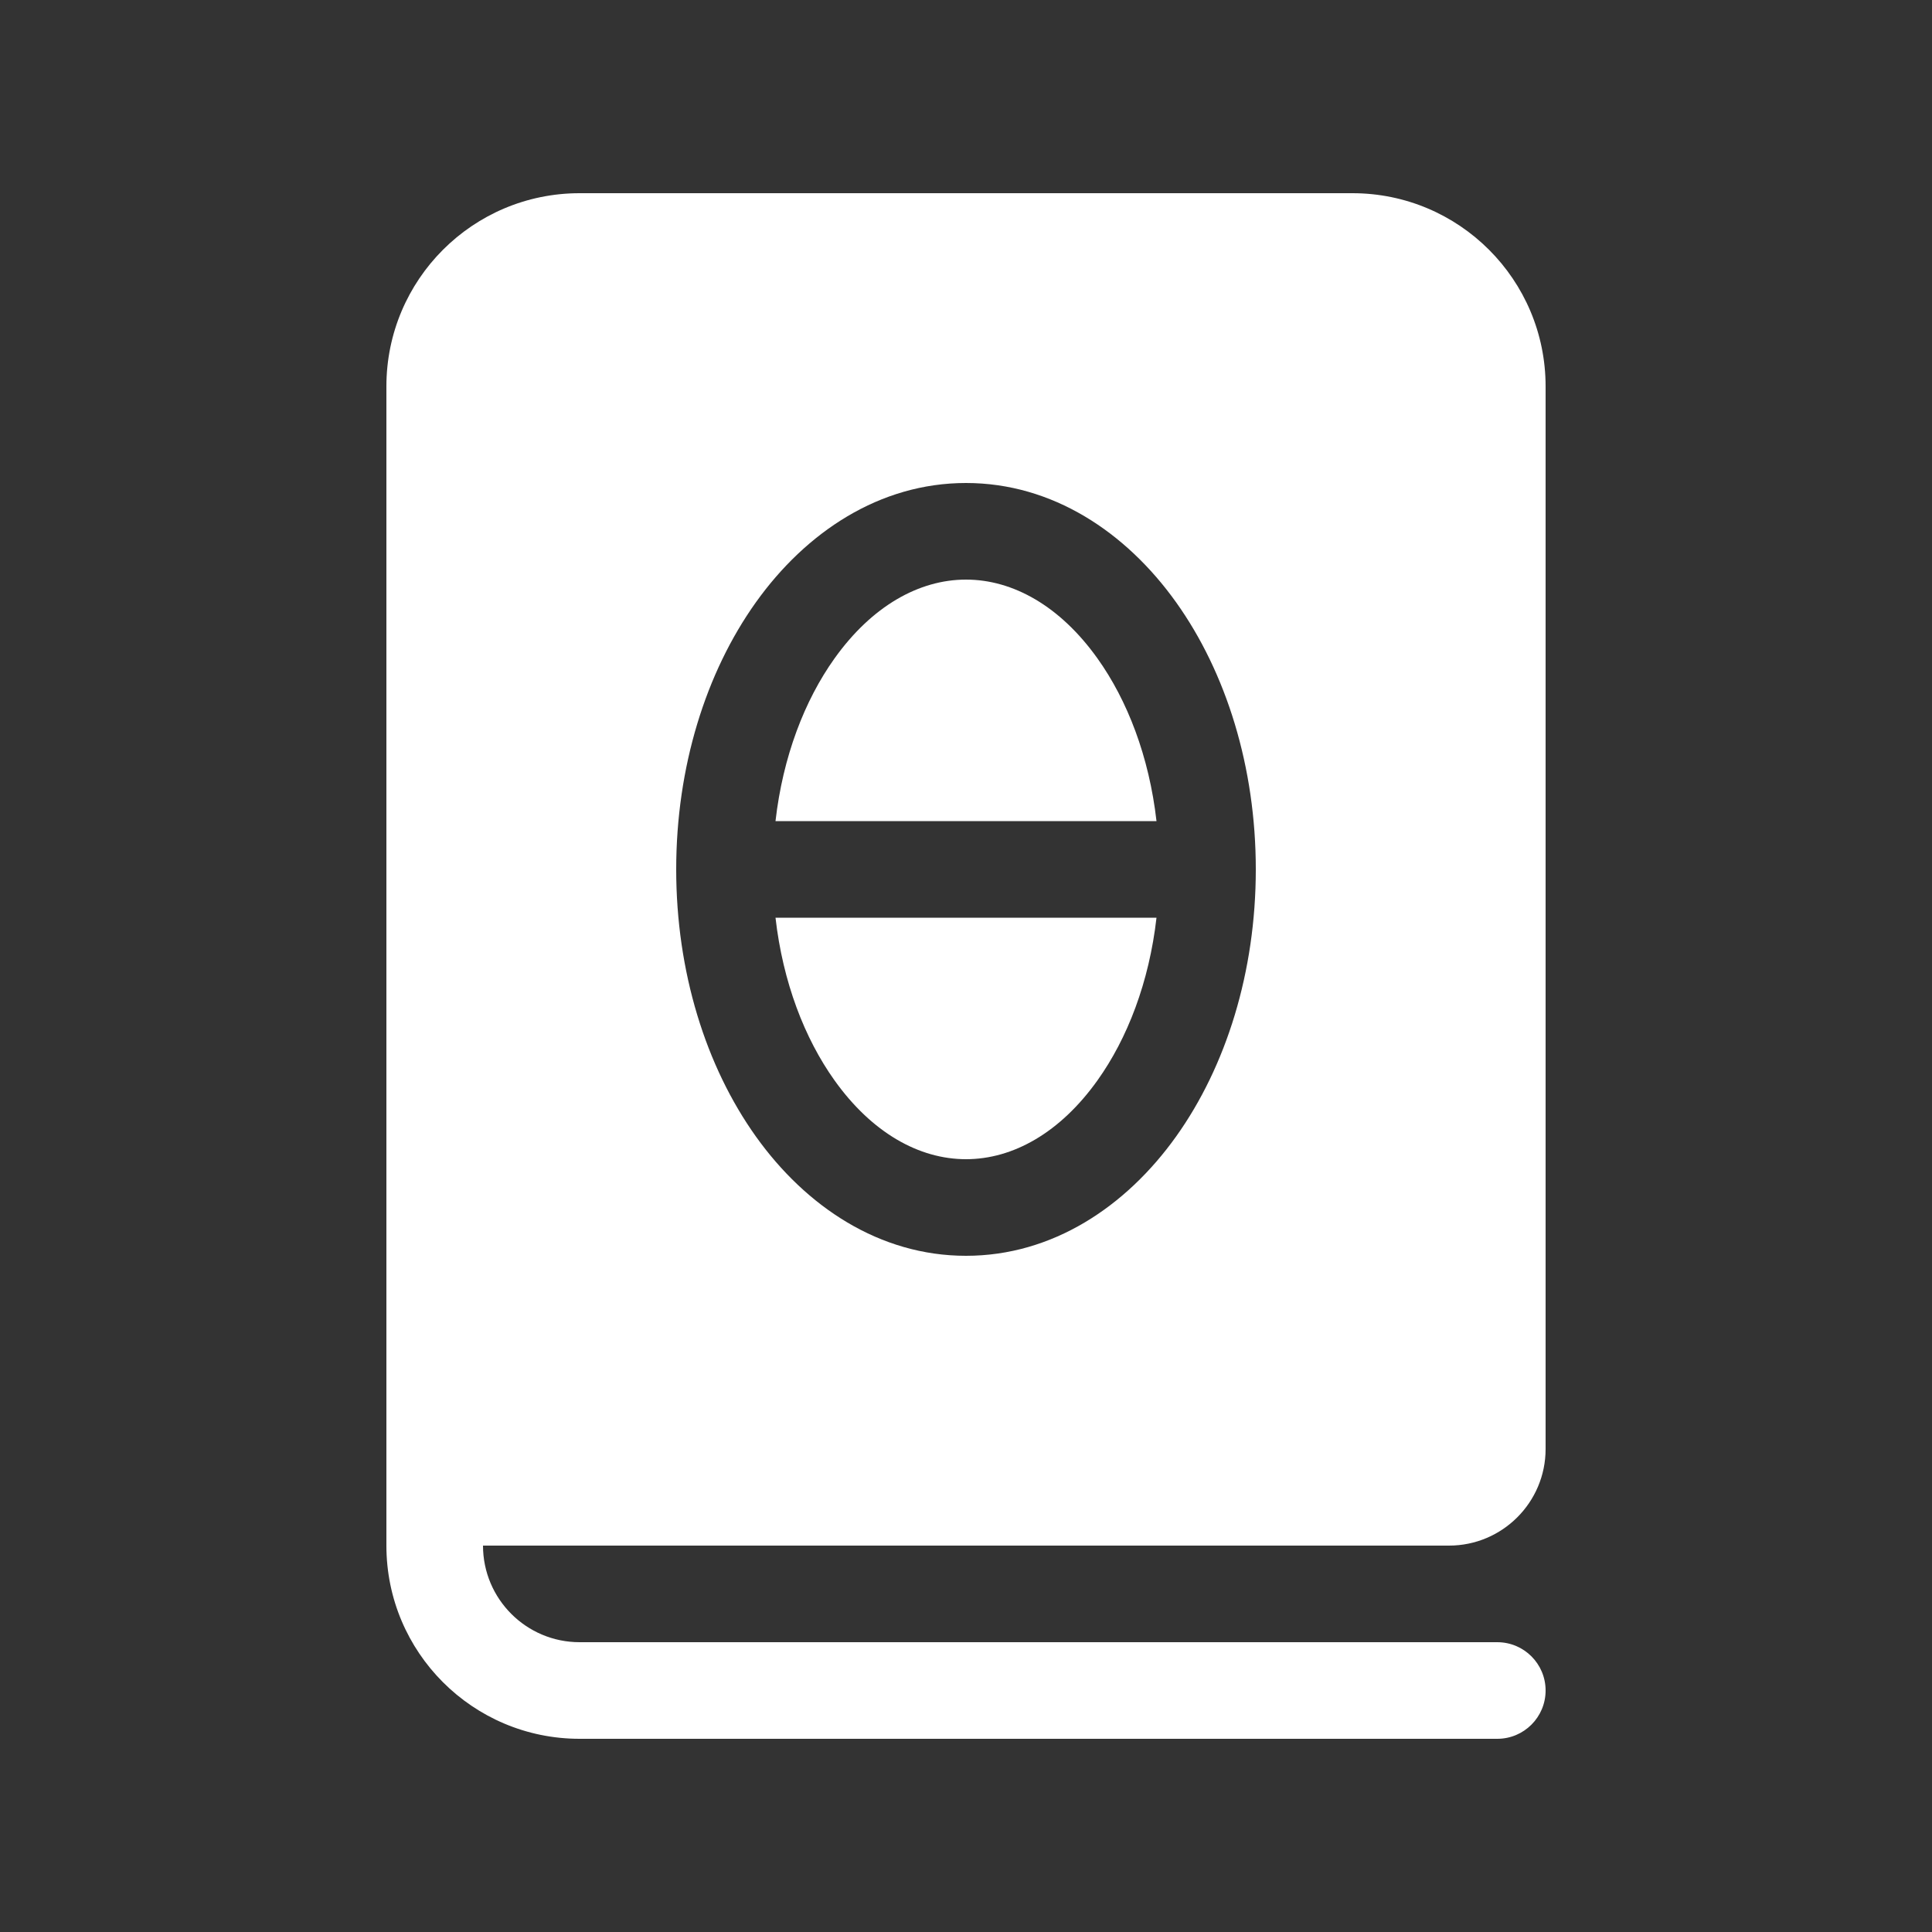 <svg width="20" height="20" viewBox="0 0 20 20" fill="none" xmlns="http://www.w3.org/2000/svg">
<rect x="0" y="0" width="20" height="20" fill="#333333" stroke="none"/>
<path d="M6 2C4.895 2 4 2.895 4 4V16C4 17.105 4.895 18 6 18H15.5C15.776 18 16 17.776 16 17.5C16 17.224 15.776 17 15.5 17H6C5.448 17 5 16.552 5 16H15C15.552 16 16 15.552 16 15V4C16 2.895 15.105 2 14 2H6ZM7 9C7 7.941 7.306 6.962 7.825 6.235C8.344 5.508 9.106 5 10 5C10.894 5 11.656 5.508 12.175 6.235C12.694 6.962 13 7.941 13 9C13 10.059 12.694 11.038 12.175 11.765C11.656 12.492 10.894 13 10 13C9.106 13 8.344 12.492 7.825 11.765C7.306 11.038 7 10.059 7 9ZM11.972 9.5C11.896 10.167 11.671 10.75 11.361 11.184C10.975 11.725 10.487 12 10 12C9.513 12 9.025 11.725 8.639 11.184C8.329 10.75 8.104 10.167 8.028 9.5H11.972ZM11.972 8.5C11.896 7.833 11.671 7.25 11.361 6.816C10.975 6.275 10.487 6 10 6C9.513 6 9.025 6.275 8.639 6.816C8.329 7.25 8.104 7.833 8.028 8.5H11.972Z" fill="#ffffff"/>
</svg>
